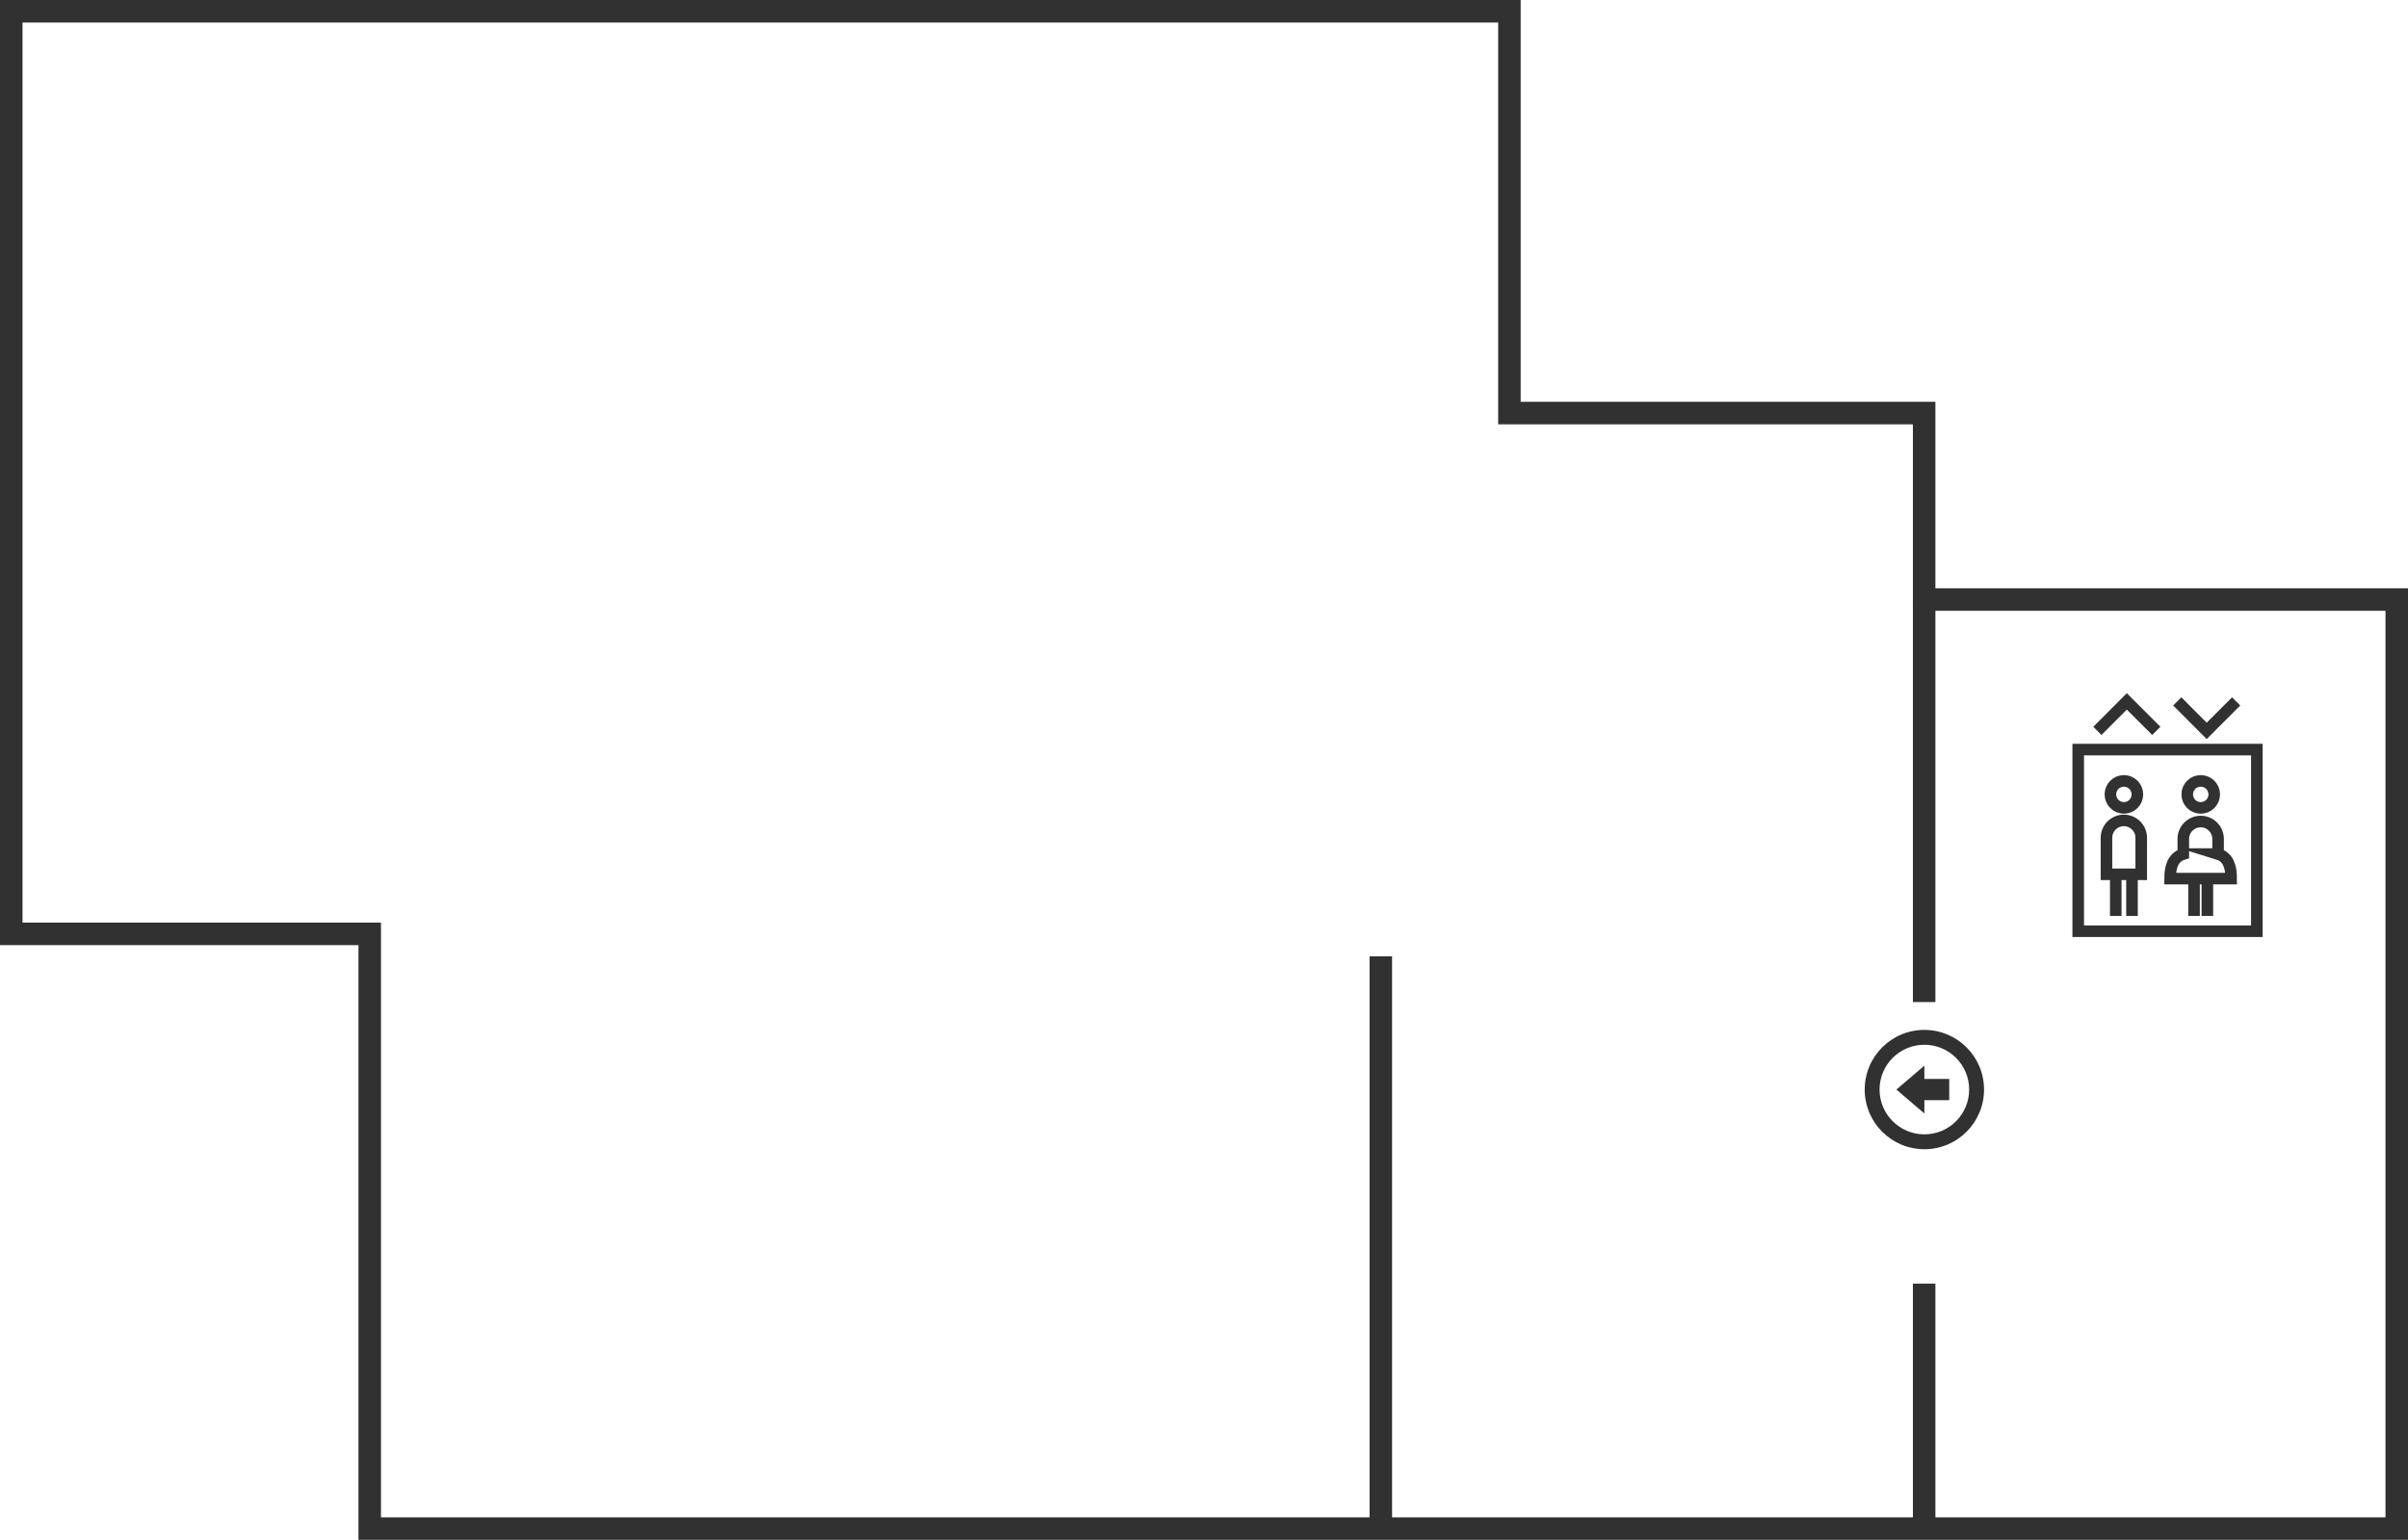 <?xml version="1.0" encoding="UTF-8"?>
<svg id="_레이어_1" data-name="레이어 1" xmlns="http://www.w3.org/2000/svg" viewBox="0 0 749 479">
  <defs>
    <style>
      .cls-1 {
        fill: #313131;
      }

      .cls-2 {
        stroke-width: 3.6px;
      }

      .cls-2, .cls-3 {
        fill: none;
        stroke: #313131;
        stroke-miterlimit: 10;
      }

      .cls-3 {
        stroke-width: 7px;
      }
    </style>
  </defs>
  <polygon class="cls-3" points="469.5 3.5 3.5 3.5 3.5 290.5 115 290.5 115 475.5 598.5 475.5 745.5 475.5 745.5 186.5 598.5 186.5 598.5 128.5 469.5 128.5 469.5 3.5"/>
  <line class="cls-3" x1="598.5" y1="311.72" x2="598.5" y2="186.5"/>
  <line class="cls-3" x1="429.5" y1="475.5" x2="429.5" y2="297.5"/>
  <line class="cls-3" x1="598.5" y1="475.5" x2="598.5" y2="399.3"/>
  <g>
    <g>
      <rect class="cls-2" x="646.42" y="233.18" width="55.57" height="56.5"/>
      <polyline class="cls-2" points="652.38 227.36 661.54 218.19 670.71 227.36"/>
      <polyline class="cls-2" points="677.23 218.19 686.39 227.36 695.55 218.19"/>
    </g>
    <g>
      <path class="cls-2" d="m664.83,247.12c0,2.32-1.88,4.2-4.2,4.2s-4.2-1.88-4.2-4.2,1.88-4.2,4.2-4.2,4.2,1.88,4.2,4.2Z"/>
      <line class="cls-2" x1="658.1" y1="284.92" x2="658.1" y2="271.99"/>
      <line class="cls-2" x1="663.15" y1="284.92" x2="663.15" y2="271.99"/>
      <path class="cls-2" d="m666.03,260.62c0-2.97-2.43-5.41-5.41-5.41s-5.41,2.43-5.41,5.41v11.36h10.81v-11.36Z"/>
      <g>
        <line class="cls-2" x1="682.45" y1="273.31" x2="682.45" y2="284.92"/>
        <line class="cls-2" x1="686.59" y1="273.31" x2="686.59" y2="284.92"/>
        <path class="cls-2" d="m689.93,265.68v-4.71c0-2.97-2.43-5.41-5.41-5.41s-5.41,2.43-5.41,5.41v4.71c-3.25,1.01-4.11,4.06-4.11,7.63h19c0-3.57-.82-6.62-4.07-7.63Z"/>
      </g>
      <path class="cls-2" d="m688.73,247.12c0,2.32-1.88,4.2-4.2,4.2s-4.2-1.88-4.2-4.2,1.88-4.2,4.2-4.2,4.2,1.88,4.2,4.2Z"/>
    </g>
  </g>
  <g id="arrow-with-circle-left">
    <path id="_패스_155" data-name="패스 155" class="cls-1" d="m598.57,320.38c-10.25,0-18.56,8.31-18.56,18.56,0,10.25,8.31,18.56,18.56,18.56,10.25,0,18.56-8.31,18.56-18.56h0c0-10.25-8.31-18.56-18.56-18.56h0Zm0,32.49c-7.7,0-13.94-6.24-13.94-13.93,0-7.7,6.24-13.94,13.93-13.94,7.7,0,13.94,6.24,13.94,13.93h0c0,7.7-6.24,13.94-13.93,13.94Zm0-21.37l-8.7,7.44,8.7,7.44v-4.13h7.73v-6.61h-7.73v-4.13Z"/>
  </g>
</svg>